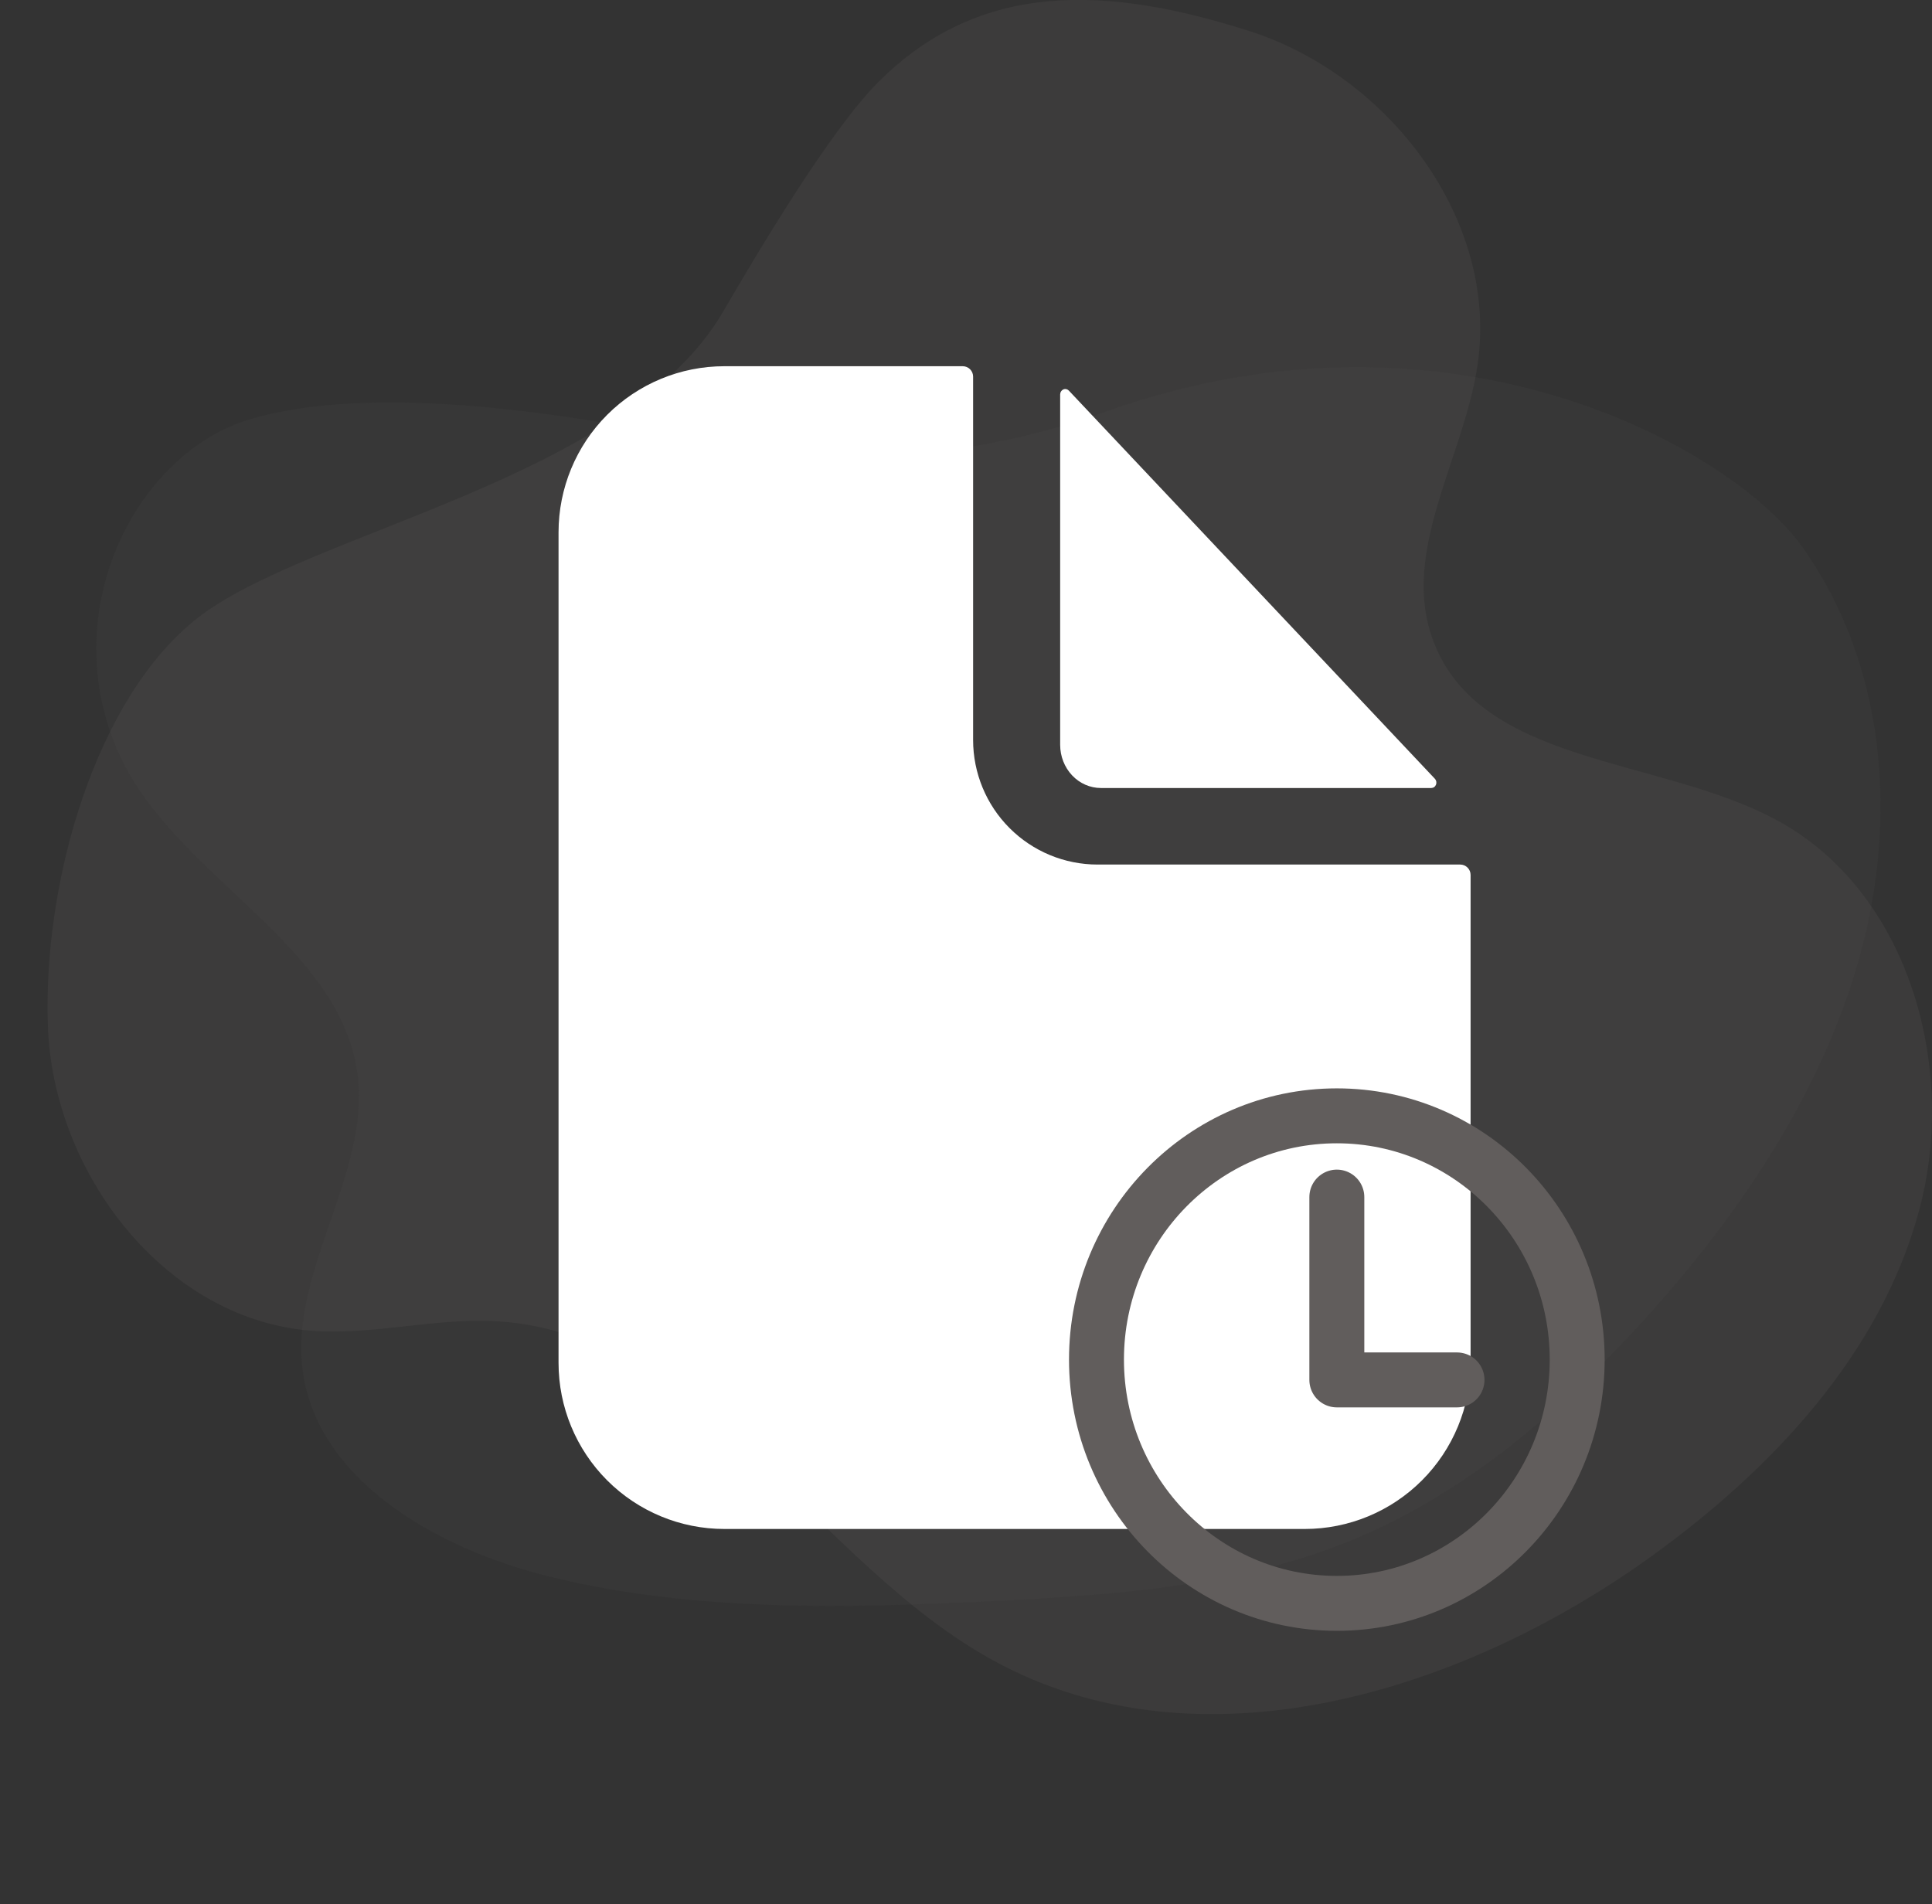 <svg width="211" height="208" viewBox="0 0 211 208" fill="none" xmlns="http://www.w3.org/2000/svg">
<rect x="0" y="0" width="211" height="208" fill="#333333" stroke="none"/>
<g clip-path="url(#clip0_2011_8302)">
<path d="M76.496 48.17C91.283 51.193 106.616 50.077 120.811 44.944C158.277 31.602 189.104 48.894 196.852 59.762C205.84 72.409 207.325 89.045 203.167 104.251C199.008 119.456 189.633 133.317 178.409 145.416C169.632 154.849 159.381 163.512 147.121 168.436C135.13 173.24 121.989 174.192 109.149 174.842C92.652 175.674 75.831 176.101 60.101 172.226C47.273 169.074 34.098 161.278 32.977 148.973C32.01 138.492 40.231 128.176 39.087 117.712C37.477 103.06 19.091 95.805 13.016 82.377C5.928 66.738 14.927 49.504 27.238 45.811C40.054 41.981 60.38 44.762 76.496 48.17Z" fill="#615D5C" fill-opacity="0.1"/>
<path d="M78.988 34.019C68.264 52.433 33.62 58.064 21.555 67.519C10.518 76.176 4.642 96.198 5.234 112.156C5.825 128.114 17.931 143.986 33.814 145.331C40.725 145.901 47.637 143.861 54.555 144.334C76.701 145.85 89.04 170.733 108.512 181.379C130.954 193.678 159.557 184.975 180.321 170.009C193.524 160.491 205.414 147.867 209.618 132.12C213.822 116.373 208.366 97.315 194.048 89.581C181.146 82.611 161.497 83.637 156.474 69.839C152.958 60.196 159.813 50.114 161.355 39.963C163.761 24.062 151.684 8.23 136.381 3.368C121.079 -1.493 107.05 -2.32 95.769 9.119C90.507 14.482 82.759 27.533 78.988 34.019Z" fill="#615D5C" fill-opacity="0.2"/>
</g>
<path d="M159.476 94.429H119.859C116.257 94.429 112.802 92.995 110.255 90.443C107.707 87.891 106.276 84.43 106.276 80.821V41.134C106.276 40.833 106.157 40.545 105.945 40.332C105.732 40.12 105.445 40 105.144 40H79.111C74.307 40 69.701 41.911 66.304 45.314C62.908 48.716 61 53.331 61 58.143V148.857C61 153.669 62.908 158.284 66.304 161.686C69.701 165.089 74.307 167 79.111 167H142.497C147.301 167 151.907 165.089 155.303 161.686C158.7 158.284 160.608 153.669 160.608 148.857V95.562C160.608 95.262 160.489 94.973 160.276 94.761C160.064 94.548 159.776 94.429 159.476 94.429Z" fill="white"/>
<path d="M156.711 85.063L116.732 42.662C116.655 42.58 116.556 42.524 116.448 42.501C116.341 42.479 116.229 42.49 116.128 42.535C116.027 42.579 115.94 42.655 115.879 42.751C115.818 42.848 115.785 42.961 115.784 43.077V81.351C115.784 82.602 116.253 83.802 117.087 84.687C117.921 85.572 119.053 86.069 120.232 86.069H156.319C156.429 86.068 156.536 86.033 156.627 85.968C156.718 85.904 156.788 85.812 156.83 85.704C156.872 85.597 156.883 85.479 156.862 85.365C156.841 85.251 156.788 85.146 156.711 85.063V85.063Z" fill="white"/>
<path d="M146 121.875C131.508 121.875 119.75 133.801 119.75 148.5C119.75 163.199 131.508 175.125 146 175.125C160.492 175.125 172.25 163.199 172.25 148.5C172.25 133.801 160.492 121.875 146 121.875Z" stroke="#615D5C" stroke-width="6" stroke-miterlimit="10"/>
<path d="M146 130.75V150.719H159.125" stroke="#615D5C" stroke-width="6" stroke-linecap="round" stroke-linejoin="round"/>
<defs>
<clipPath id="clip0_2011_8302">
<rect width="211" height="208" fill="white"/>
</clipPath>
</defs>
</svg>
